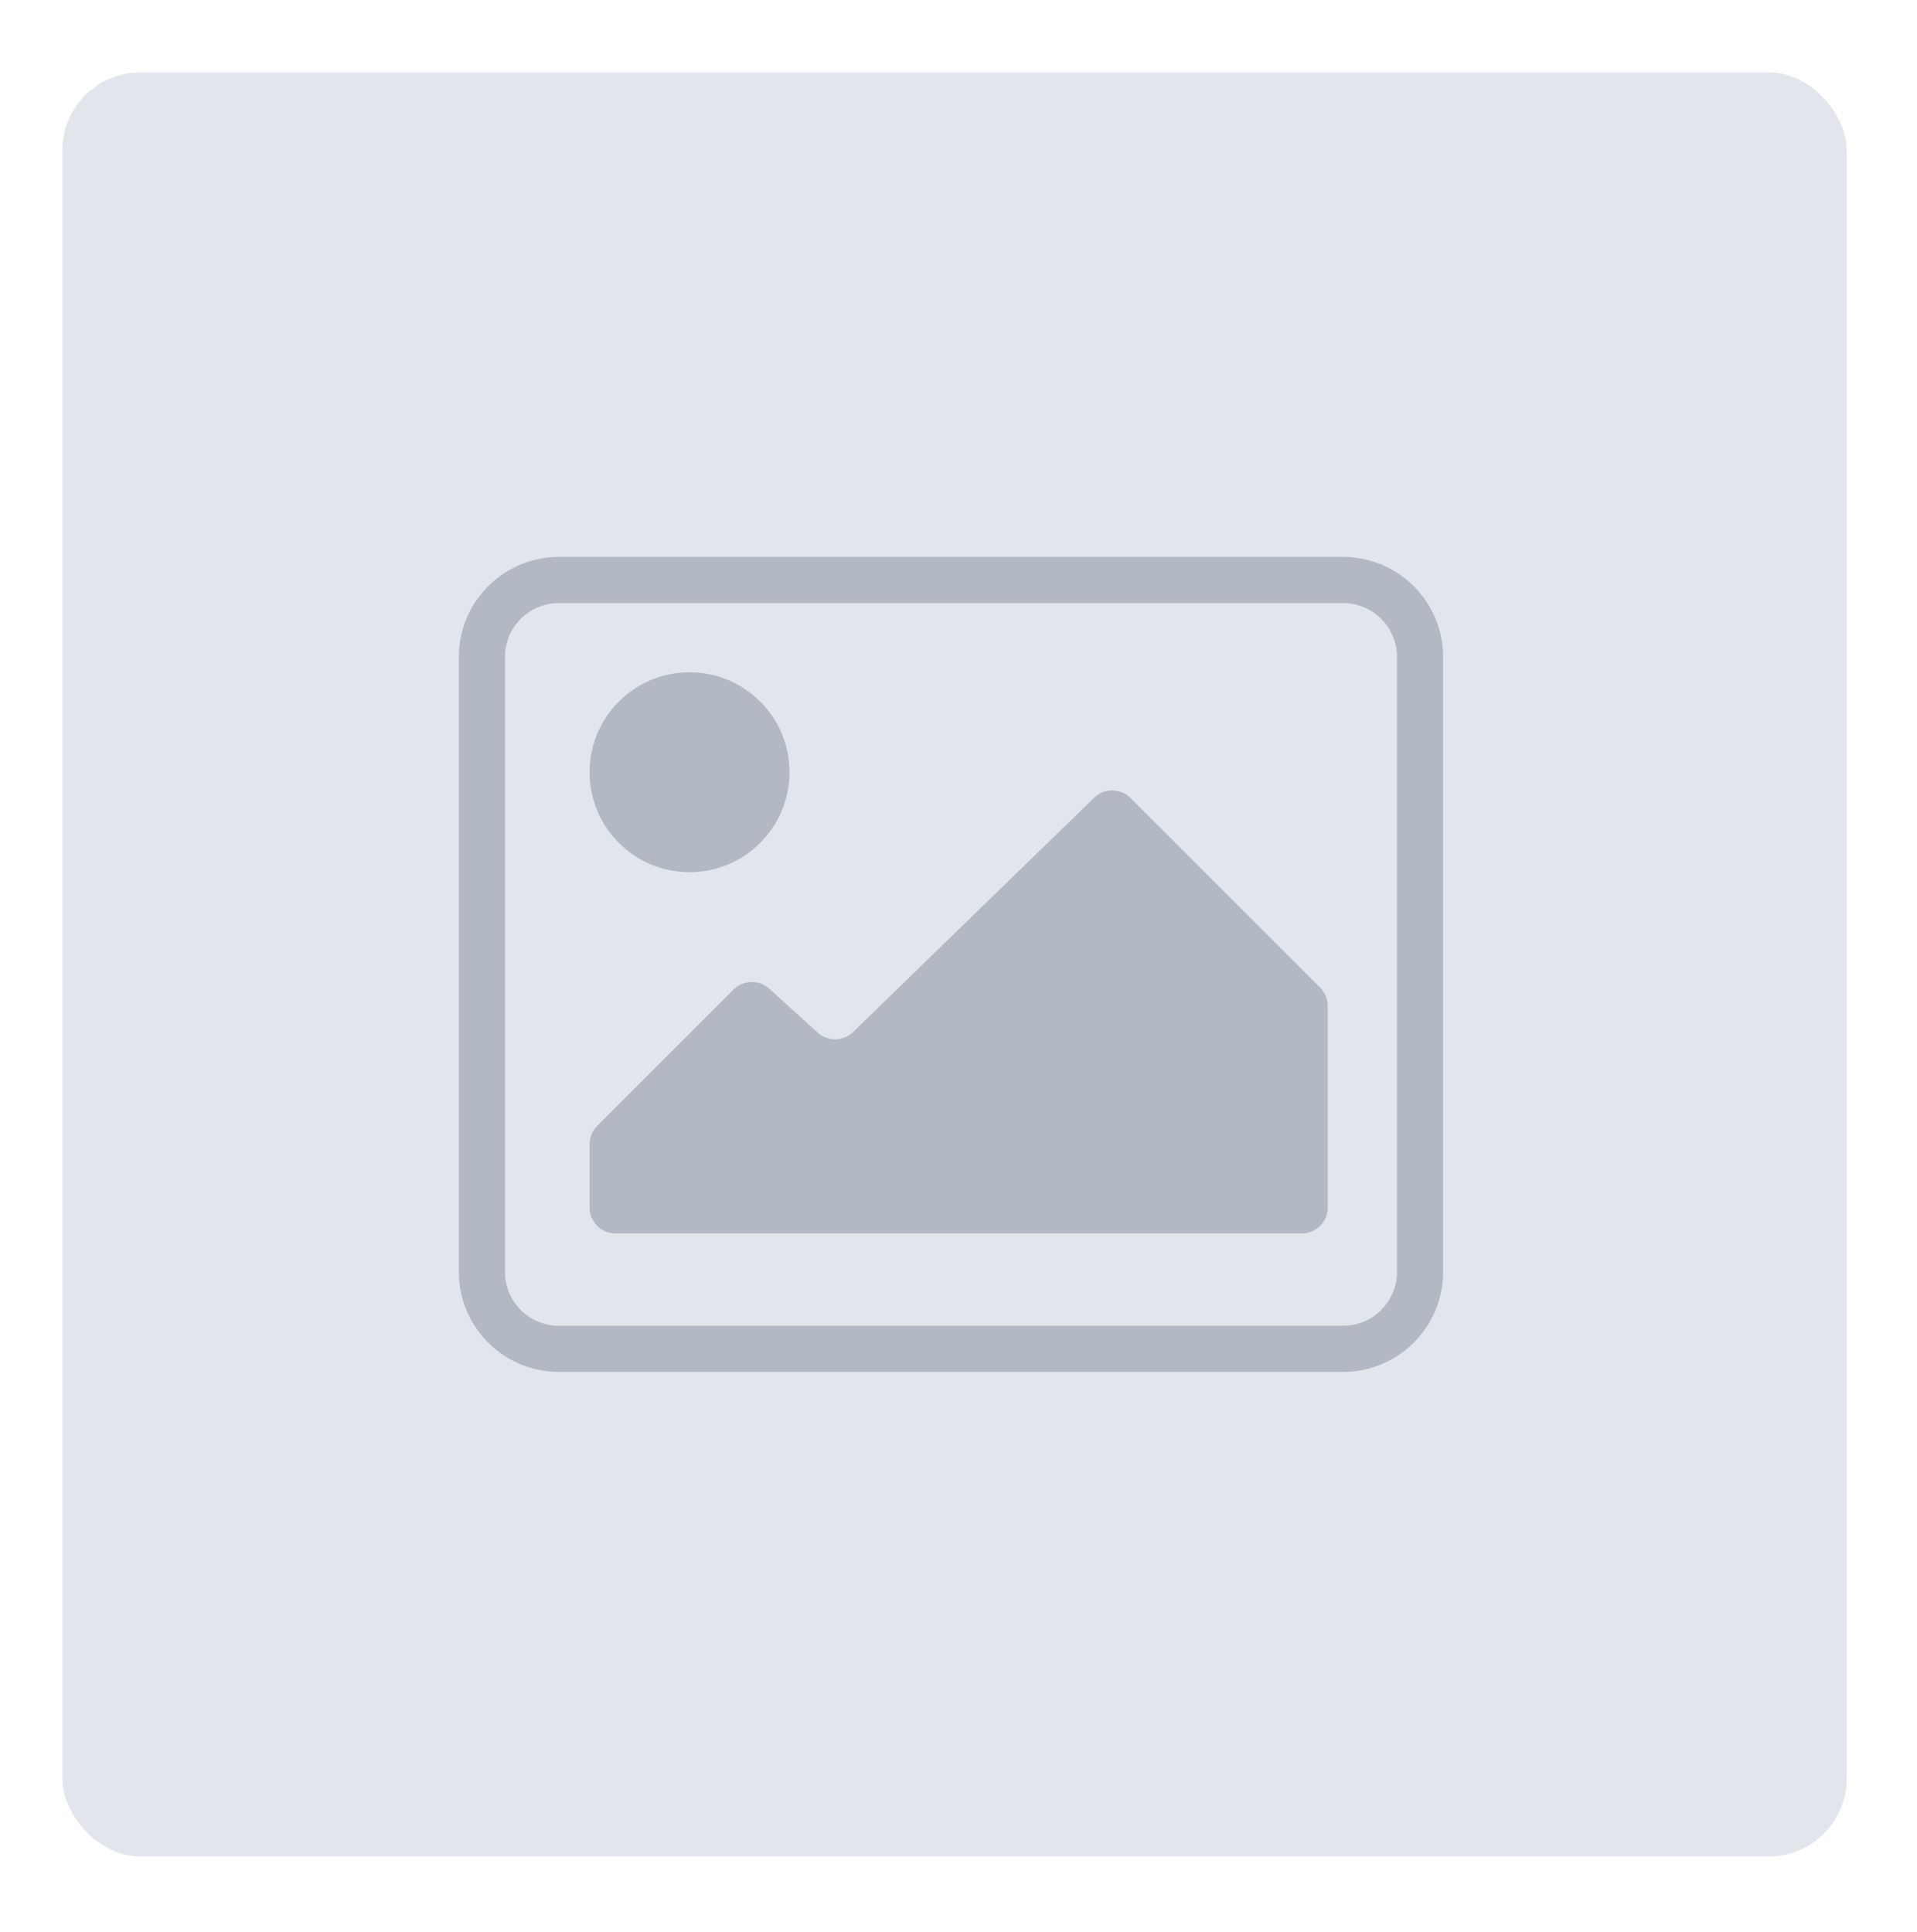 <svg width="123" height="124" viewBox="0 0 123 124" fill="none" xmlns="http://www.w3.org/2000/svg">
<g filter="url(#filter0_f_0_1392)">
<rect x="4" y="4.647" width="114.487" height="114.487" rx="5" fill="#E2E6EC"/>
<path fill-rule="evenodd" clip-rule="evenodd" d="M29.442 42.156C29.442 38.614 32.313 35.742 35.855 35.742H86.178C89.721 35.742 92.592 38.614 92.592 42.156V81.625C92.592 85.167 89.721 88.039 86.178 88.039H35.855C32.313 88.039 29.442 85.167 29.442 81.625V42.156ZM35.855 38.703C33.948 38.703 32.402 40.249 32.402 42.156V81.625C32.402 83.533 33.948 85.079 35.855 85.079H86.178C88.086 85.079 89.632 83.533 89.632 81.625V42.156C89.632 40.249 88.086 38.703 86.178 38.703H35.855Z" fill="#B2B9C4"/>
<ellipse cx="44.242" cy="49.556" rx="6.414" ry="6.414" fill="#B2B9C4"/>
<path d="M37.829 77.492V73.435C37.829 72.993 38.004 72.569 38.317 72.257L47.066 63.508C47.695 62.879 48.707 62.855 49.365 63.453L52.457 66.264C53.108 66.856 54.108 66.839 54.74 66.225L70.199 51.196C70.853 50.56 71.895 50.568 72.54 51.212L84.704 63.376C85.016 63.688 85.192 64.112 85.192 64.555V77.492C85.192 78.412 84.445 79.158 83.525 79.158H39.495C38.575 79.158 37.829 78.412 37.829 77.492Z" fill="#B2B9C4"/>
</g>
<defs>
<filter id="filter0_f_0_1392" x="0" y="0.647" width="122.487" height="122.487" filterUnits="userSpaceOnUse" color-interpolation-filters="sRGB">
<feFlood flood-opacity="0" result="BackgroundImageFix"/>
<feBlend mode="normal" in="SourceGraphic" in2="BackgroundImageFix" result="shape"/>
<feGaussianBlur stdDeviation="2" result="effect1_foregroundBlur_0_1392"/>
</filter>
</defs>
</svg>
